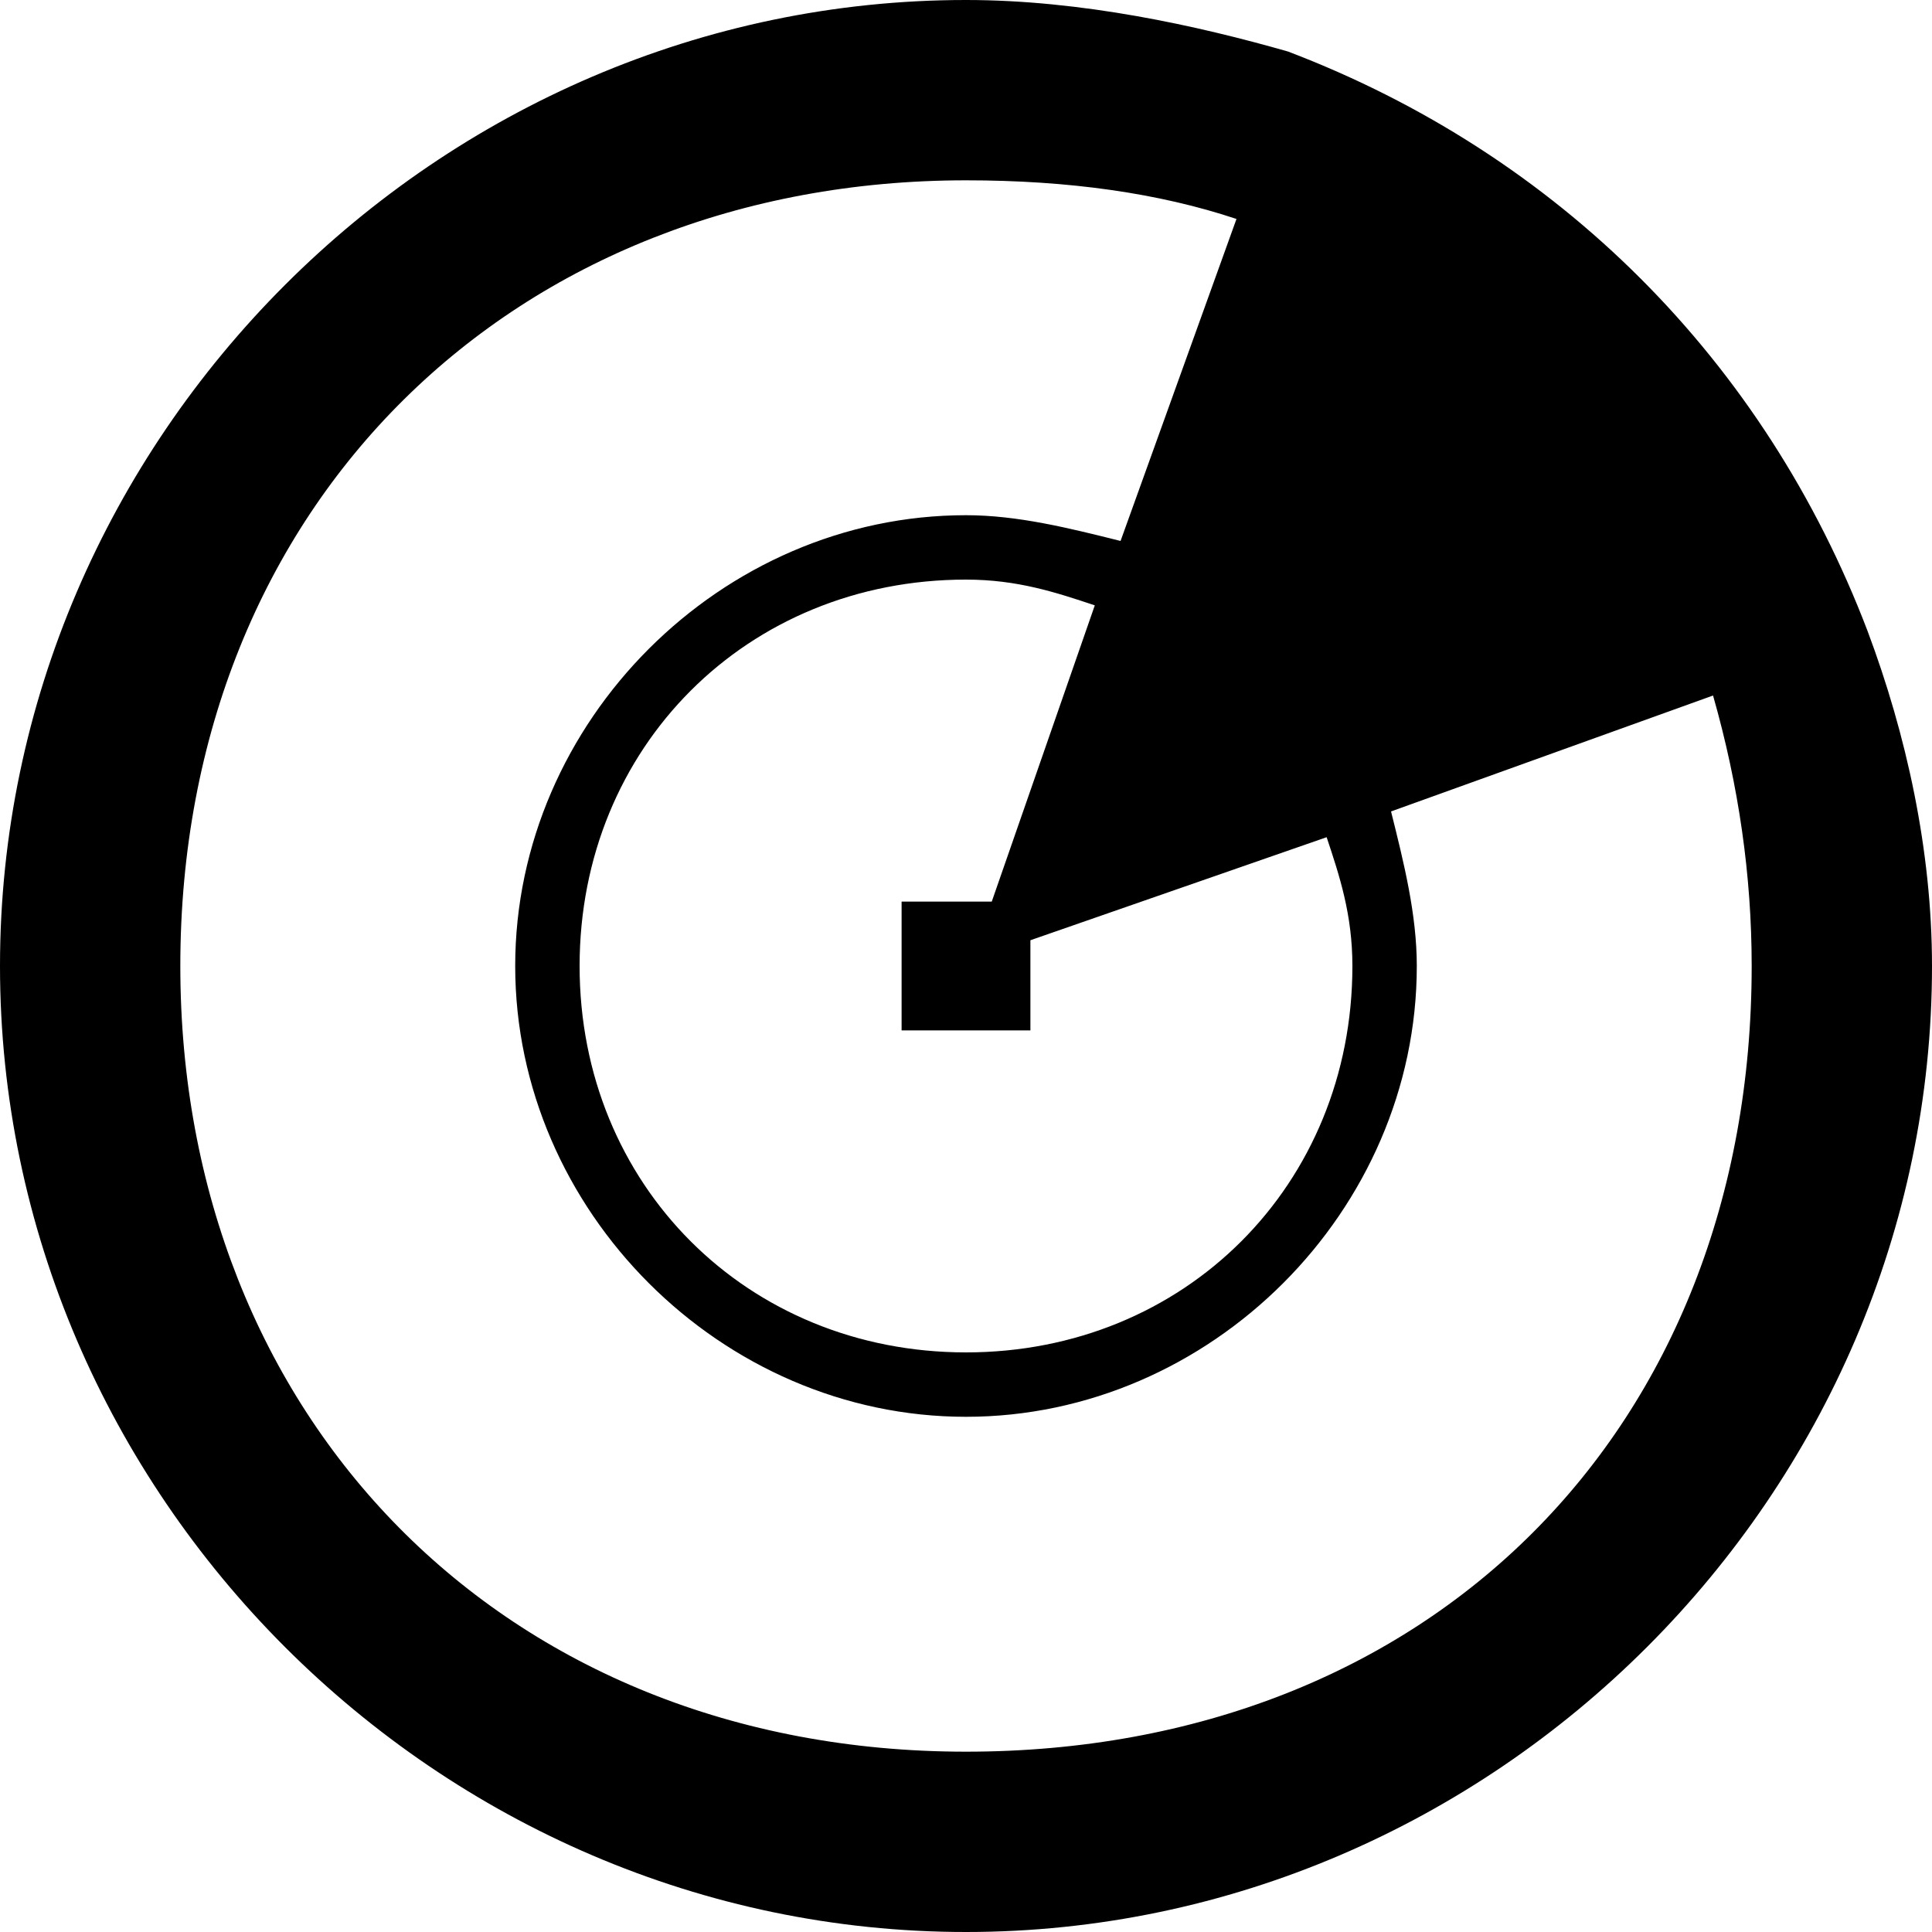 <?xml version="1.0" encoding="utf-8"?>
<!-- Generator: Adobe Illustrator 18.1.1, SVG Export Plug-In . SVG Version: 6.00 Build 0)  -->
<svg version="1.1" xmlns="http://www.w3.org/2000/svg" xmlns:xlink="http://www.w3.org/1999/xlink" x="0px" y="0px"
	 viewBox="0 0 15 15" enable-background="new 0 0 15 15" xml:space="preserve">
<g id="_x31_1px">
</g>
<g id="_x31_5px">
	<path fill-rule="evenodd" clip-rule="evenodd" d="M14.5,4.9L14.5,4.9L14.5,4.9c-0.8-2.1-2.4-3.7-4.5-4.5l0,0l0,0
		C9.3,0.2,8.4,0,7.5,0C3.4,0,0,3.4,0,7.5C0,11.6,3.4,15,7.5,15c4.1,0,7.5-3.4,7.5-7.5C15,6.6,14.8,5.7,14.5,4.9z M10.5,7.5
		c0,1.7-1.3,3-3,3c-1.7,0-3-1.3-3-3s1.3-3,3-3c0.4,0,0.7,0.1,1,0.2L7.7,7H7v1h1V7.3l2.3-0.8C10.4,6.8,10.5,7.1,10.5,7.5z M7.5,13.6
		c-3.6,0-6.1-2.6-6.1-6.1c0-3.6,2.6-6.1,6.1-6.1c0.8,0,1.5,0.1,2.1,0.3L8.7,4.2C8.3,4.1,7.9,4,7.5,4C5.6,4,4,5.6,4,7.5
		C4,9.4,5.6,11,7.5,11C9.4,11,11,9.4,11,7.5c0-0.4-0.1-0.8-0.2-1.2l2.5-0.9c0.2,0.7,0.3,1.4,0.3,2.1C13.6,11.1,11.1,13.6,7.5,13.6z"
		/>
</g>
</svg>
